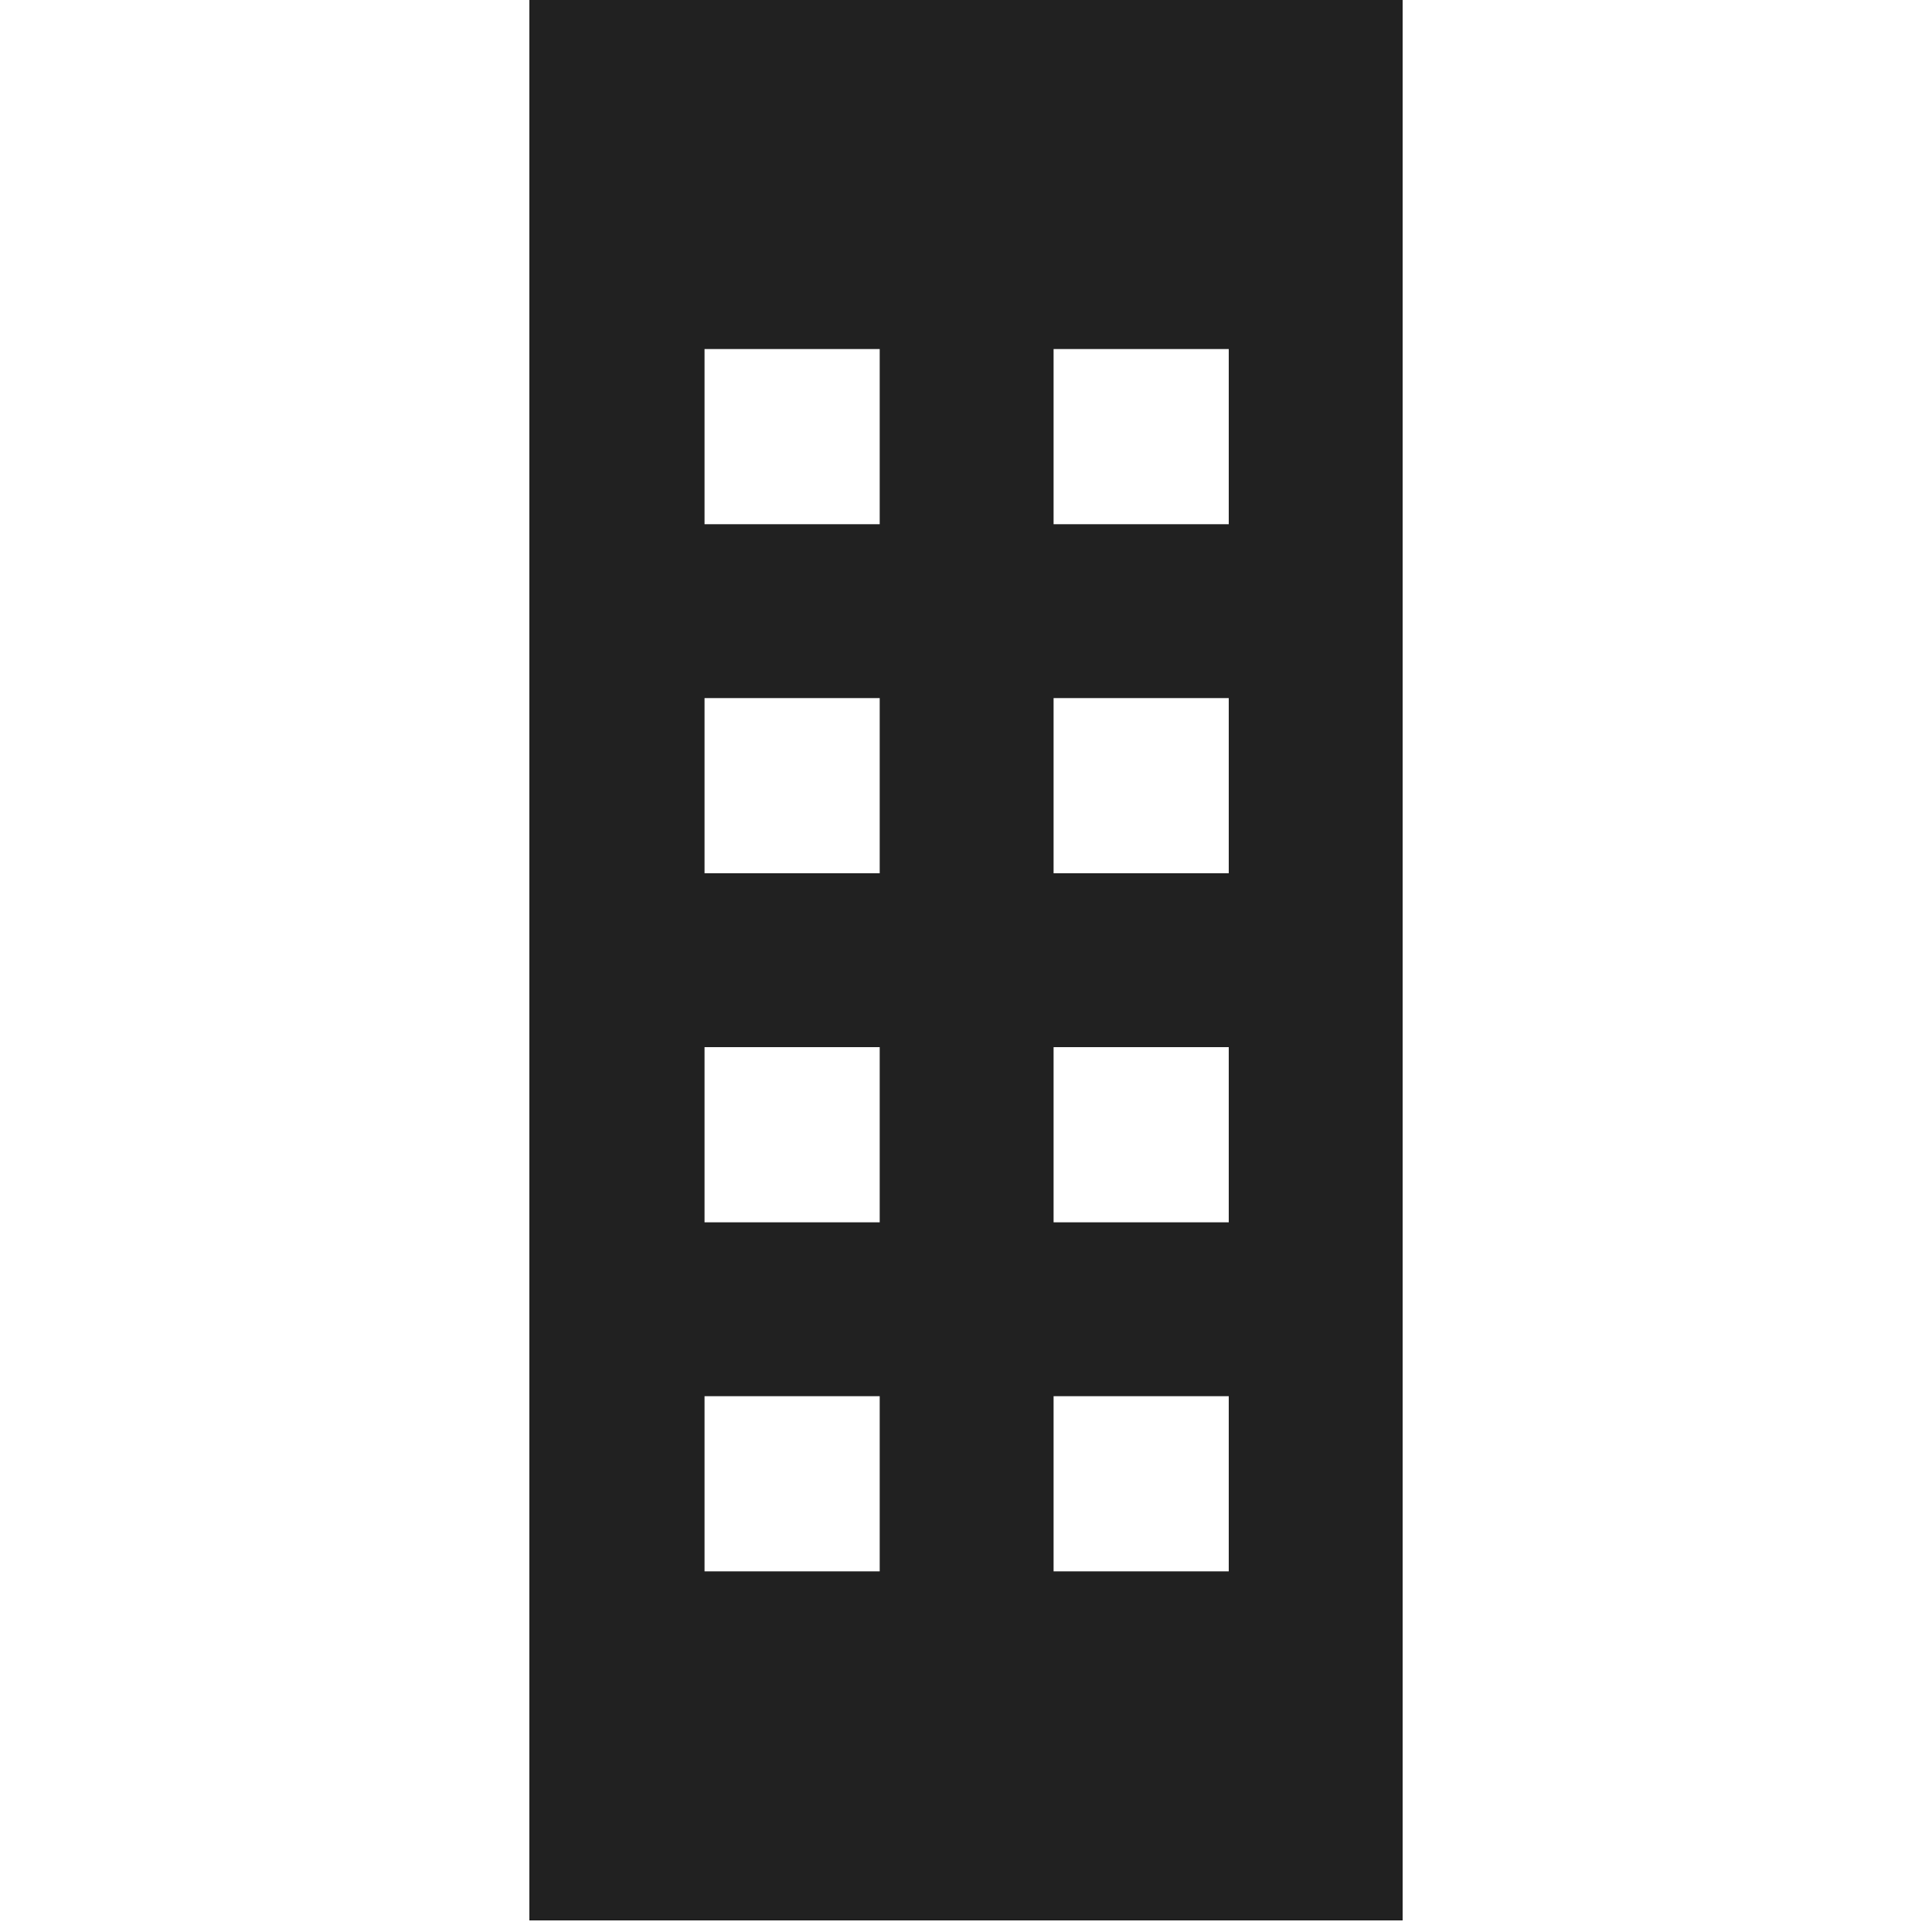 <?xml version="1.0" encoding="utf-8"?>
<!-- Generator: Adobe Illustrator 20.0.0, SVG Export Plug-In . SVG Version: 6.00 Build 0)  -->
<svg version="1.1" id="Layer_1" xmlns="http://www.w3.org/2000/svg" xmlns:xlink="http://www.w3.org/1999/xlink" x="0px" y="0px"
	 viewBox="0 0 150 150" enable-background="new 0 0 150 150" xml:space="preserve">
<path fill="#212121" d="M41.1,0v149.1h67.8V0H41.1z M68.3,122H54.7v-13.6h13.6V122z M68.3,94.9H54.7V81.3h13.6V94.9z M68.3,67.8
	H54.7V54.2h13.6V67.8z M68.3,40.7H54.7V27.1h13.6V40.7z M95.4,122H81.8v-13.6h13.6V122z M95.4,94.9H81.8V81.3h13.6V94.9z M95.4,67.8
	H81.8V54.2h13.6V67.8z M95.4,40.7H81.8V27.1h13.6V40.7z"/>
</svg>
